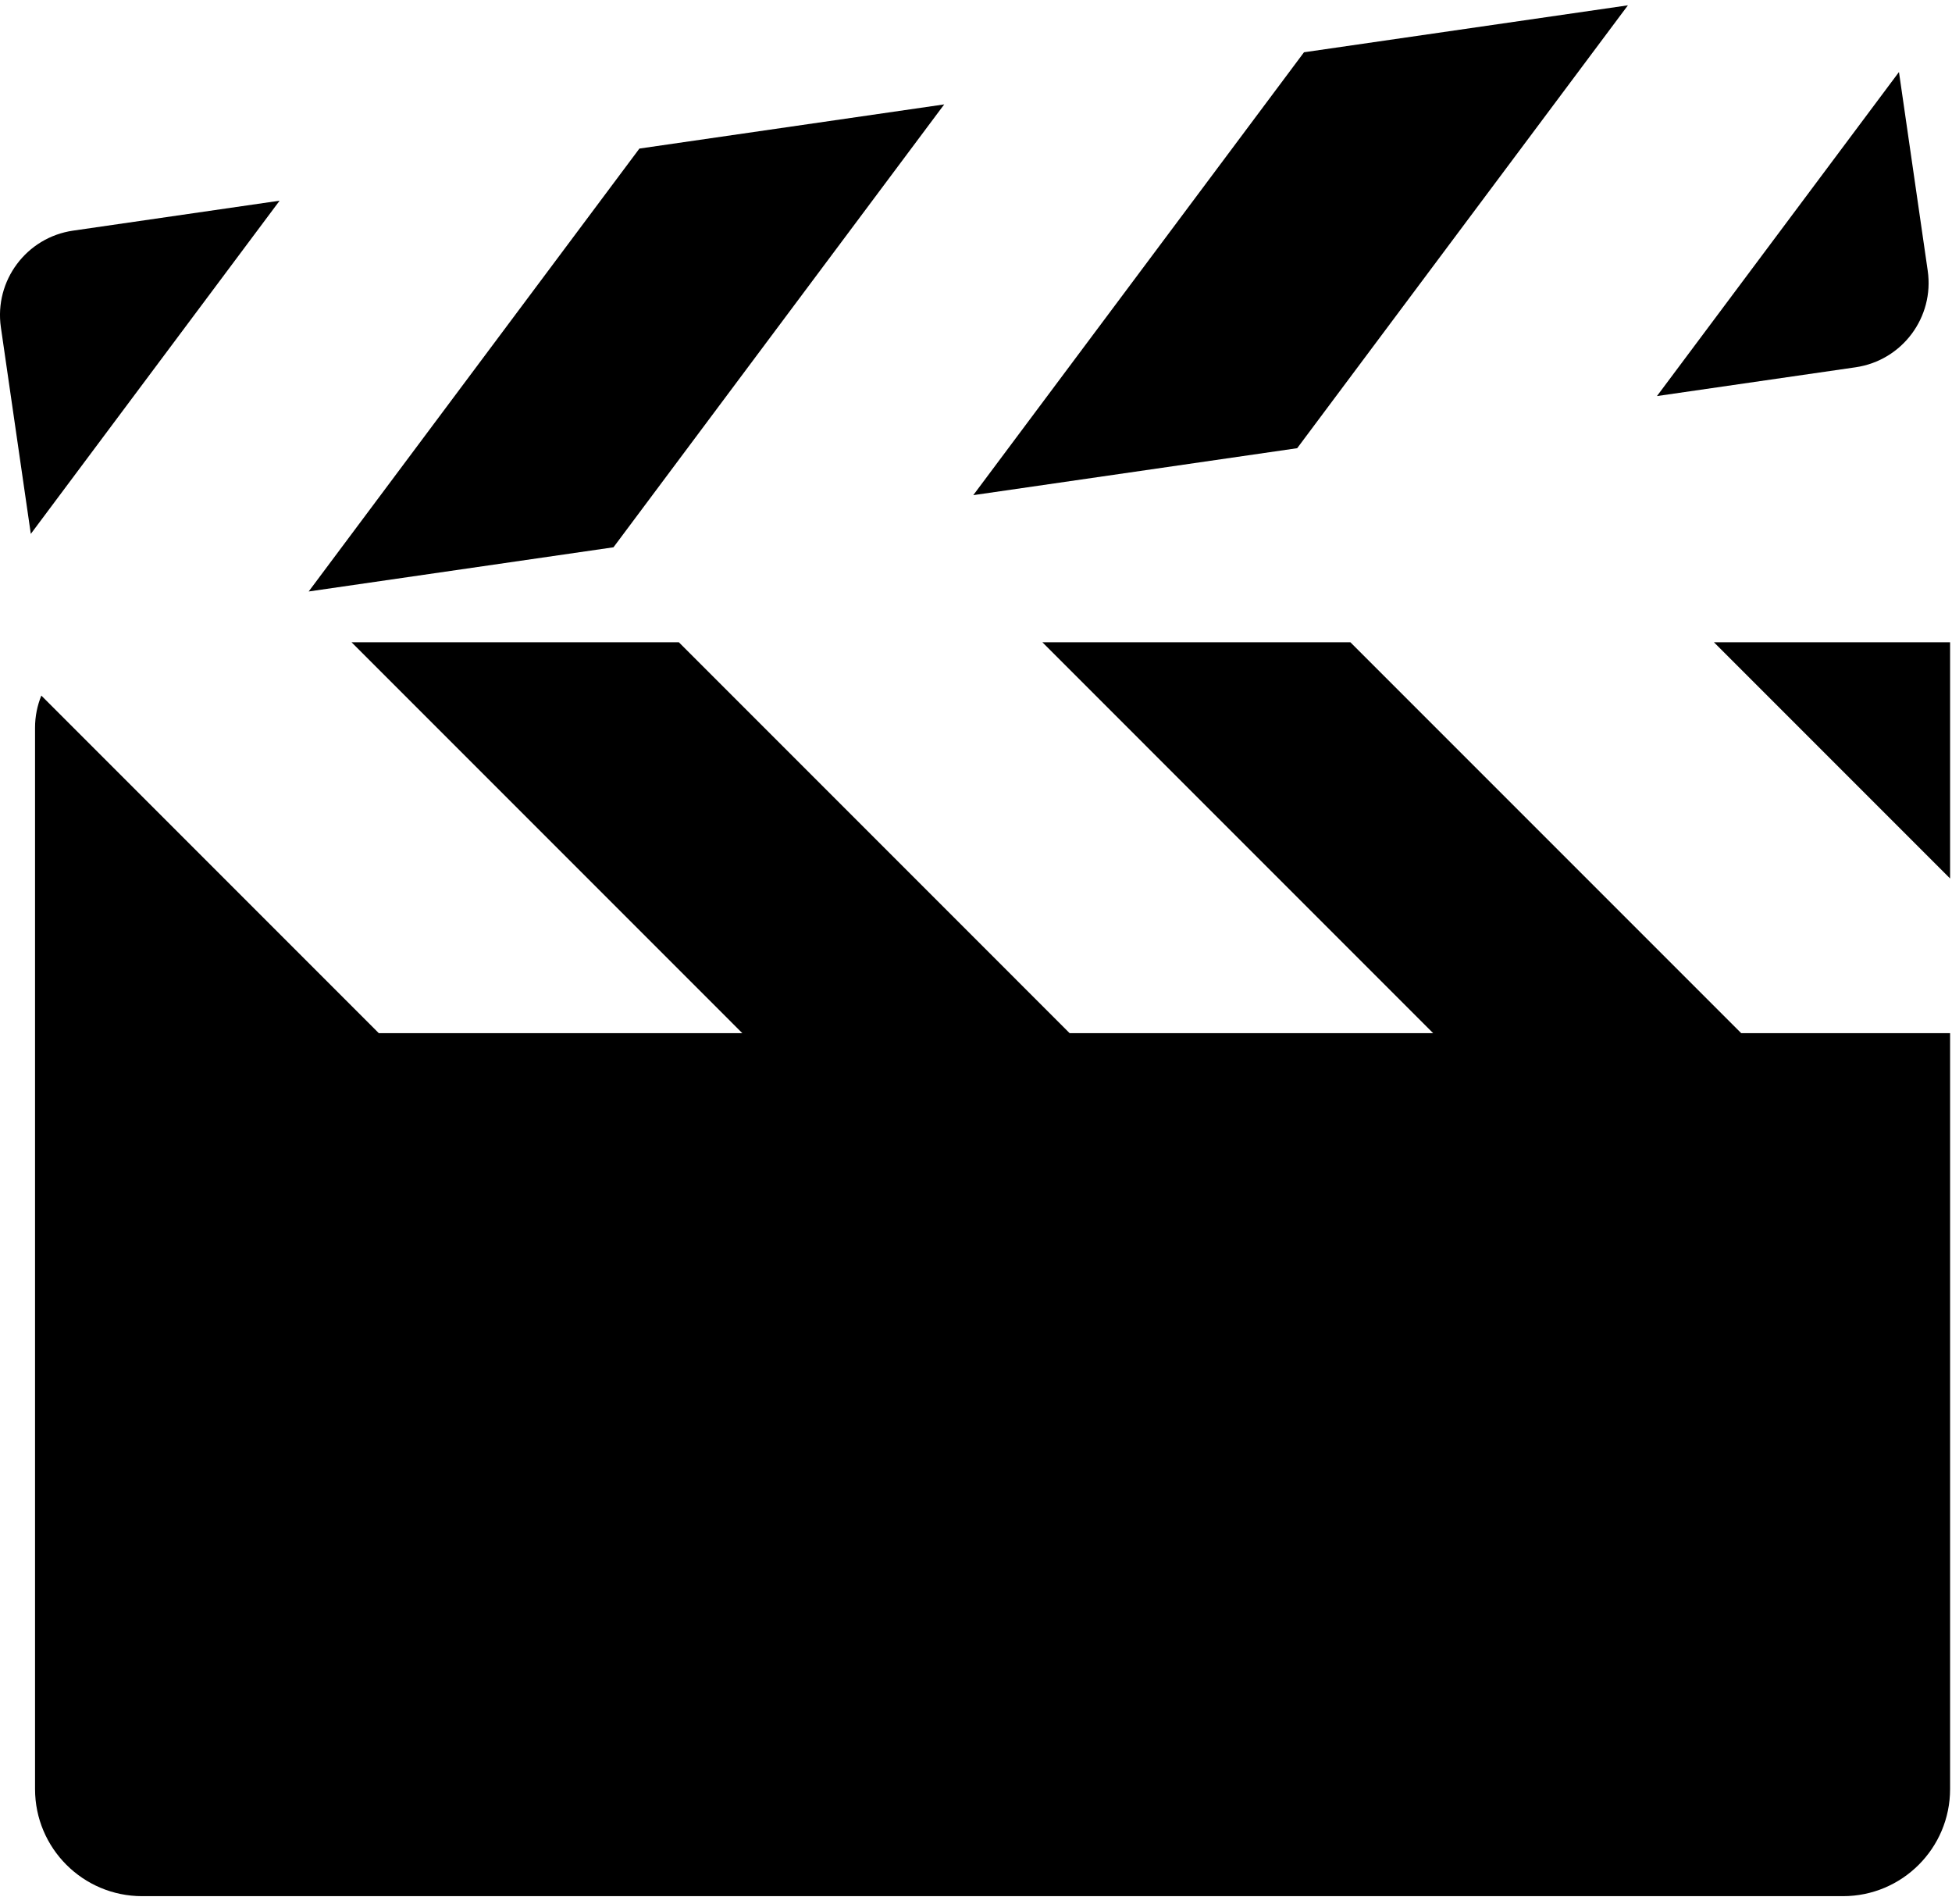 <?xml version="1.0" encoding="UTF-8" standalone="no"?>
<svg
   xmlns:dc="http://purl.org/dc/elements/1.1/"
   xmlns:cc="http://creativecommons.org/ns#"
   xmlns:rdf="http://www.w3.org/1999/02/22-rdf-syntax-ns#"
   xmlns:svg="http://www.w3.org/2000/svg"
   xmlns="http://www.w3.org/2000/svg"
   viewBox="0 0 303.75 296.25"
   height="296.25"
   width="303.75"
   xml:space="preserve"
   version="1.1"
   id="svg2"><defs
     id="defs6"><clipPath
       id="clipPath18"
       clipPathUnits="userSpaceOnUse"><path
         id="path20"
         d="m 0,3.379 2430,0 0,2360 -2430,0 L 0,3.379 Z" /></clipPath></defs><g
     transform="matrix(1.25,0,0,-1.25,0,296.25)"
     id="g10"><g
       transform="scale(0.1,0.1)"
       id="g12"><g
         id="g14"><g
           clip-path="url(#clipPath18)"
           id="g16"><path
             id="path22"
             style="fill:#000000;fill-opacity:1;fill-rule:nonzero;stroke:none"
             d="m 2133.67,1570.6 293.95,-293.98 0,293.98 -293.95,0 z" /><path
             id="path24"
             style="fill:#000000;fill-opacity:1;fill-rule:nonzero;stroke:none"
             d="m 1681.09,1570.6 -383.43,0 486.48,-486.52 -452.54,0 -486.479,486.52 -407.461,0 486.481,-486.52 -452.539,0 -420.153,420.19 c -5,-12.34 -7.82,-25.78 -7.82,-39.88 l 0,-1321.05 C 43.629,69.699 103.32,10.02 176.949,10.02 l 2117.351,0 c 73.63,0 133.32,59.68 133.32,133.321 l 0,940.74 -260,0 -486.53,486.52 z" /><path
             id="path26"
             style="fill:#000000;fill-opacity:1;fill-rule:nonzero;stroke:none"
             d="m 2026.56,2363.38 -403.24,-58.44 -411.72,-551.21 403.24,58.44 411.72,551.21 z" /><path
             id="path28"
             style="fill:#000000;fill-opacity:1;fill-rule:nonzero;stroke:none"
             d="m 1175.43,2240.06 -379.45,-54.97 -411.718,-551.25 379.449,55 411.719,551.22 z" /><path
             id="path30"
             style="fill:#000000;fill-opacity:1;fill-rule:nonzero;stroke:none"
             d="m 2399.77,2033.14 -35.79,247.23 -301.28,-403.32 247.22,35.82 c 58.05,8.4 98.28,62.26 89.85,120.27 z" /><path
             id="path32"
             style="fill:#000000;fill-opacity:1;fill-rule:nonzero;stroke:none"
             d="M 348.09,2120.21 90.981,2082.95 c -58.051,-8.4 -98.281,-62.27 -89.891,-120.32 l 32.699,-225.62 4.57,-31.49 106.371,142.43 203.36,272.26 z" /></g></g></g></g></svg>